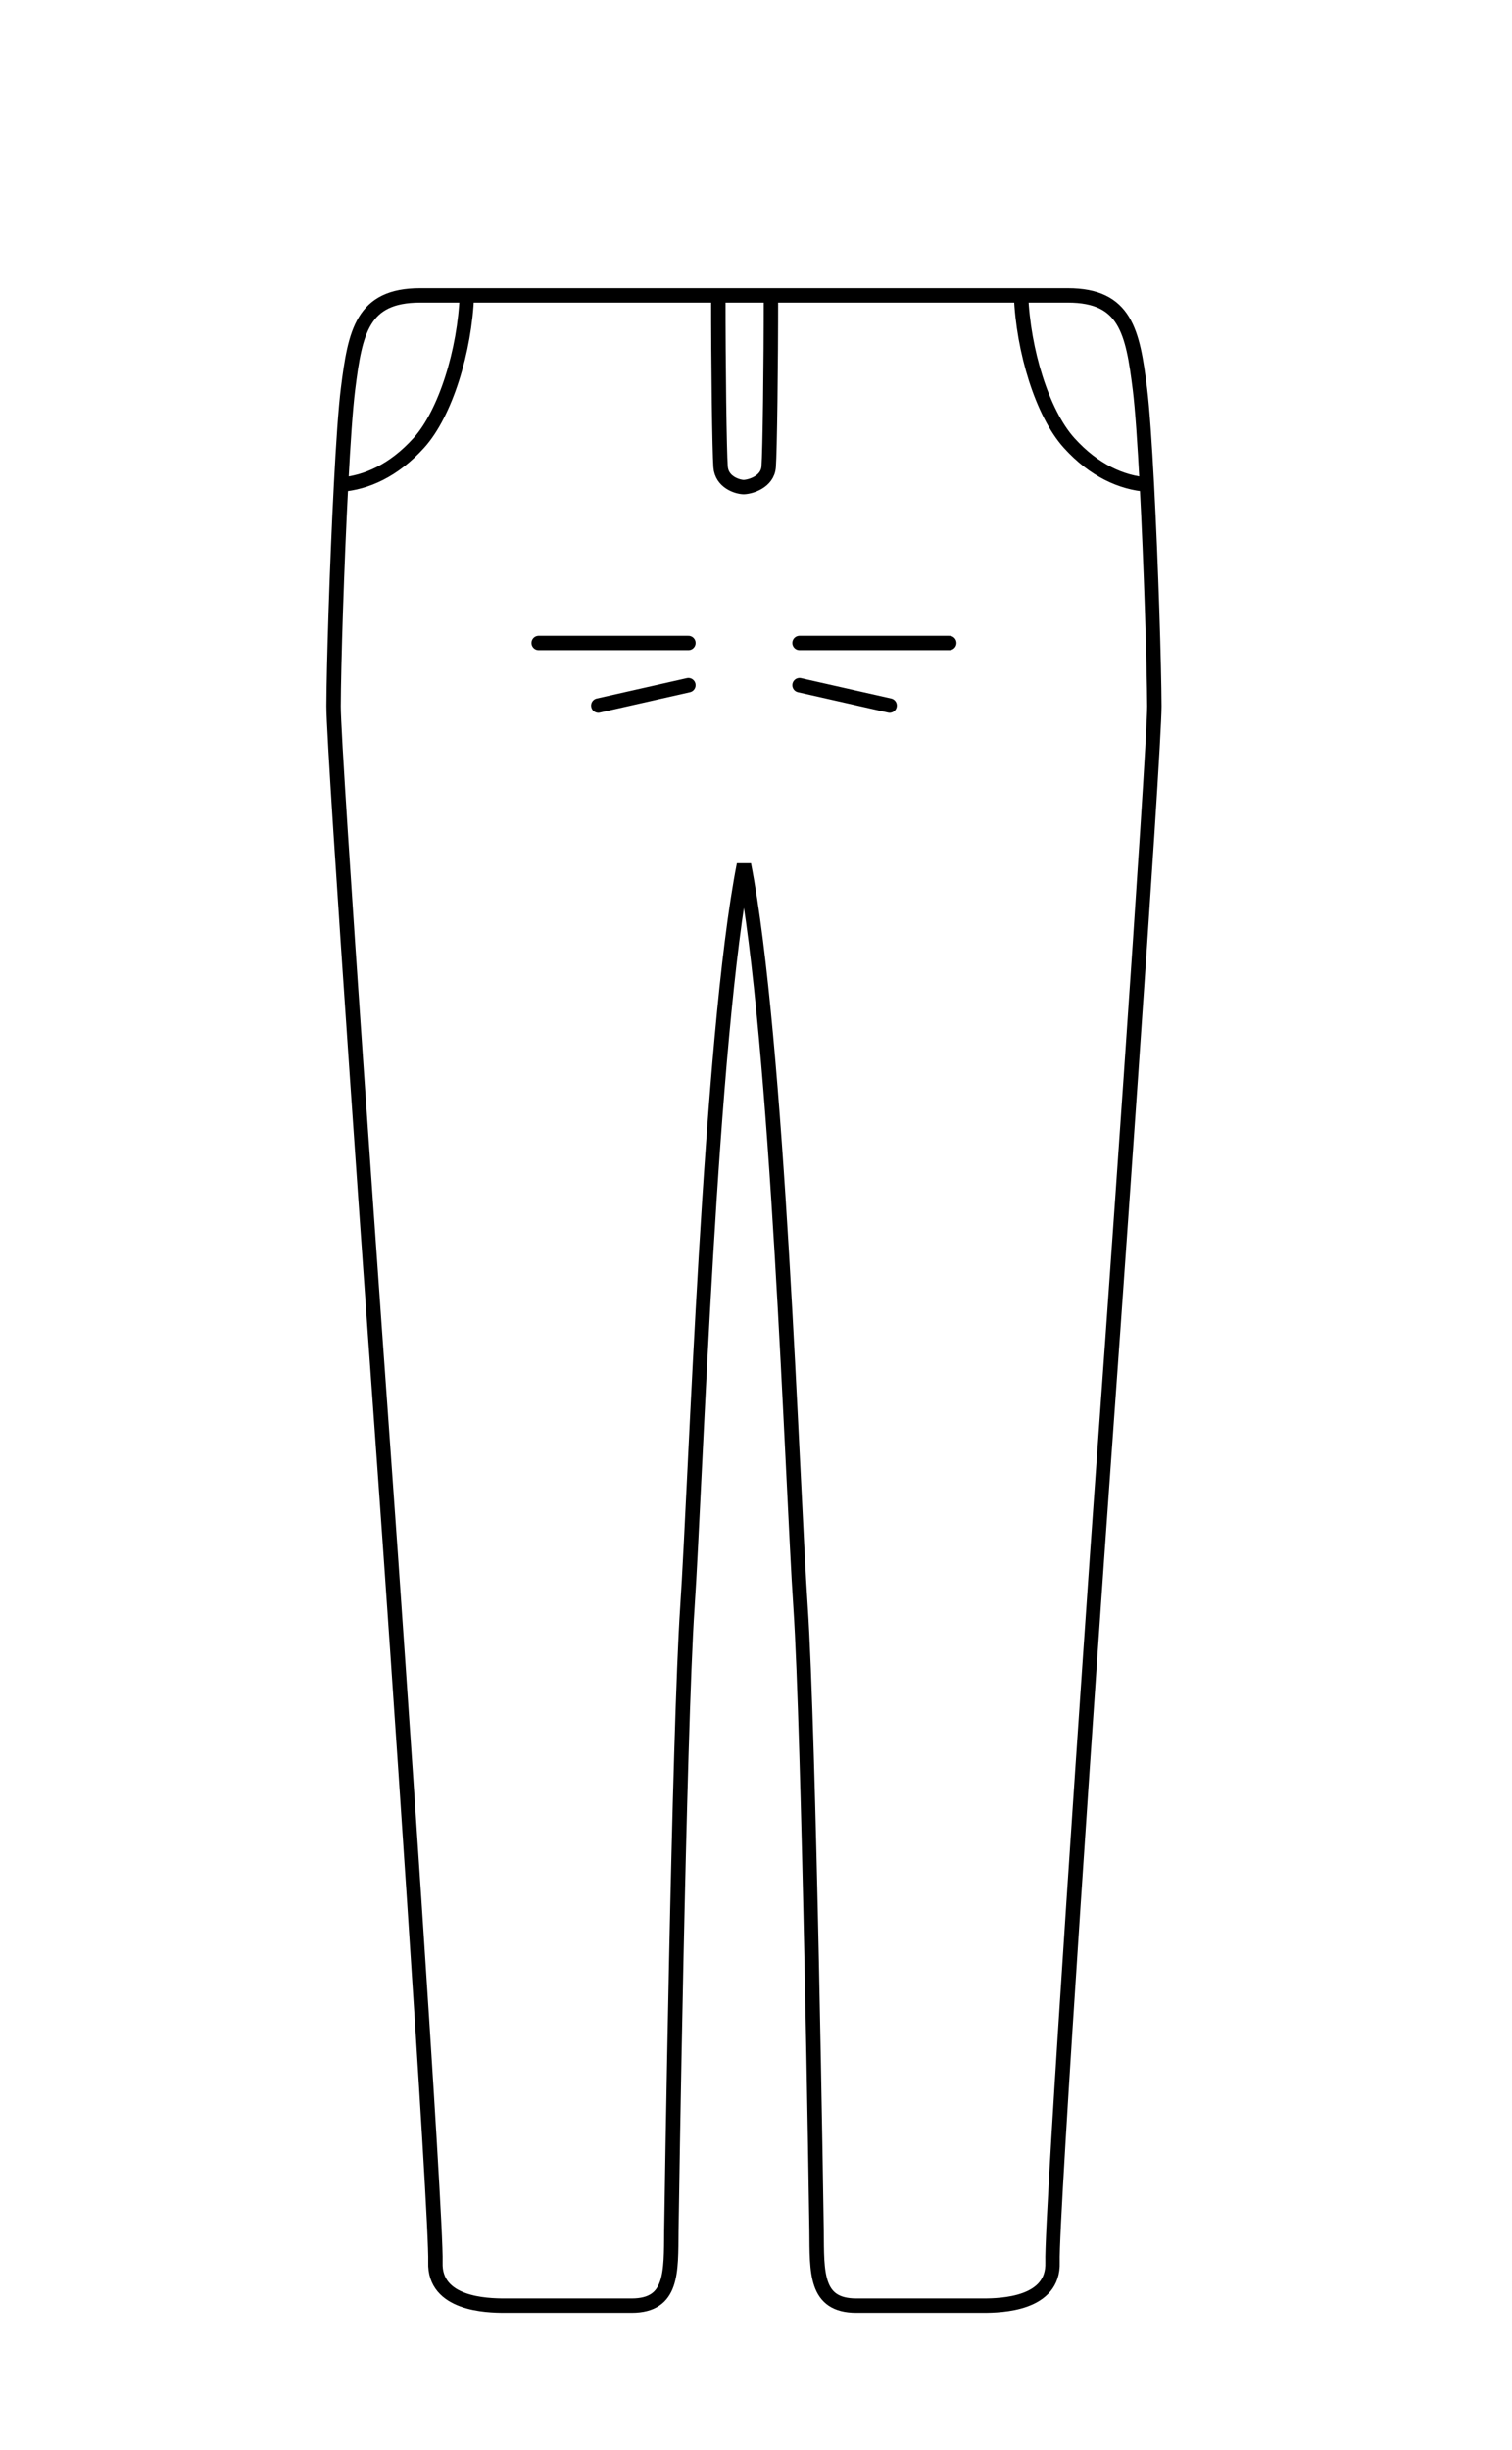 <svg width="63" height="102" viewBox="0 0 63 102" fill="none" xmlns="http://www.w3.org/2000/svg">
<path d="M19.453 12.3C19.366 14.589 18.567 17.203 17.453 18.439C16.402 19.605 15.246 20.097 14.211 20.178M19.453 12.3H29.93M19.453 12.3H17.501C15.101 12.3 14.8 13.8 14.5 16.2C14.399 17.008 14.299 18.482 14.211 20.178M28.683 26.772H22.444M28.683 28.529L24.929 29.377M47.786 20.178C47.698 18.482 47.597 17.008 47.497 16.2C47.197 13.8 46.896 12.3 44.496 12.3H42.544M47.786 20.178C47.961 23.517 48.091 27.717 48.098 29.4C48.106 31.246 46.234 57.505 45.899 62.15C45.565 66.796 43.795 92.442 43.855 94.194C43.915 95.946 41.716 96 40.963 96H35.676C33.959 96 34.041 94.607 34.024 92.891C34.018 92.292 33.705 72.062 33.356 66.91C33.007 61.758 32.418 43.238 30.997 36C29.577 43.238 28.99 61.758 28.641 66.91C28.292 72.062 27.979 92.292 27.973 92.891C27.955 94.607 28.038 96 26.32 96H21.034C20.281 96 18.082 95.946 18.142 94.194C18.202 92.442 16.432 66.796 16.097 62.15C15.763 57.505 13.891 31.246 13.899 29.4C13.905 27.717 14.036 23.517 14.211 20.178M47.786 20.178C46.751 20.097 45.595 19.605 44.543 18.439C43.429 17.203 42.631 14.589 42.544 12.3M42.544 12.3H32.122M33.314 26.772H39.553M33.314 28.529L37.068 29.377M29.93 12.3C29.928 15.211 29.976 18.796 30.024 19.439C30.072 20.073 30.717 20.276 30.986 20.281C31.256 20.276 31.98 20.073 32.028 19.439C32.076 18.796 32.124 15.211 32.122 12.3M29.93 12.3H32.122" stroke="black" stroke-width="0.6" stroke-linecap="round"/>
</svg>
